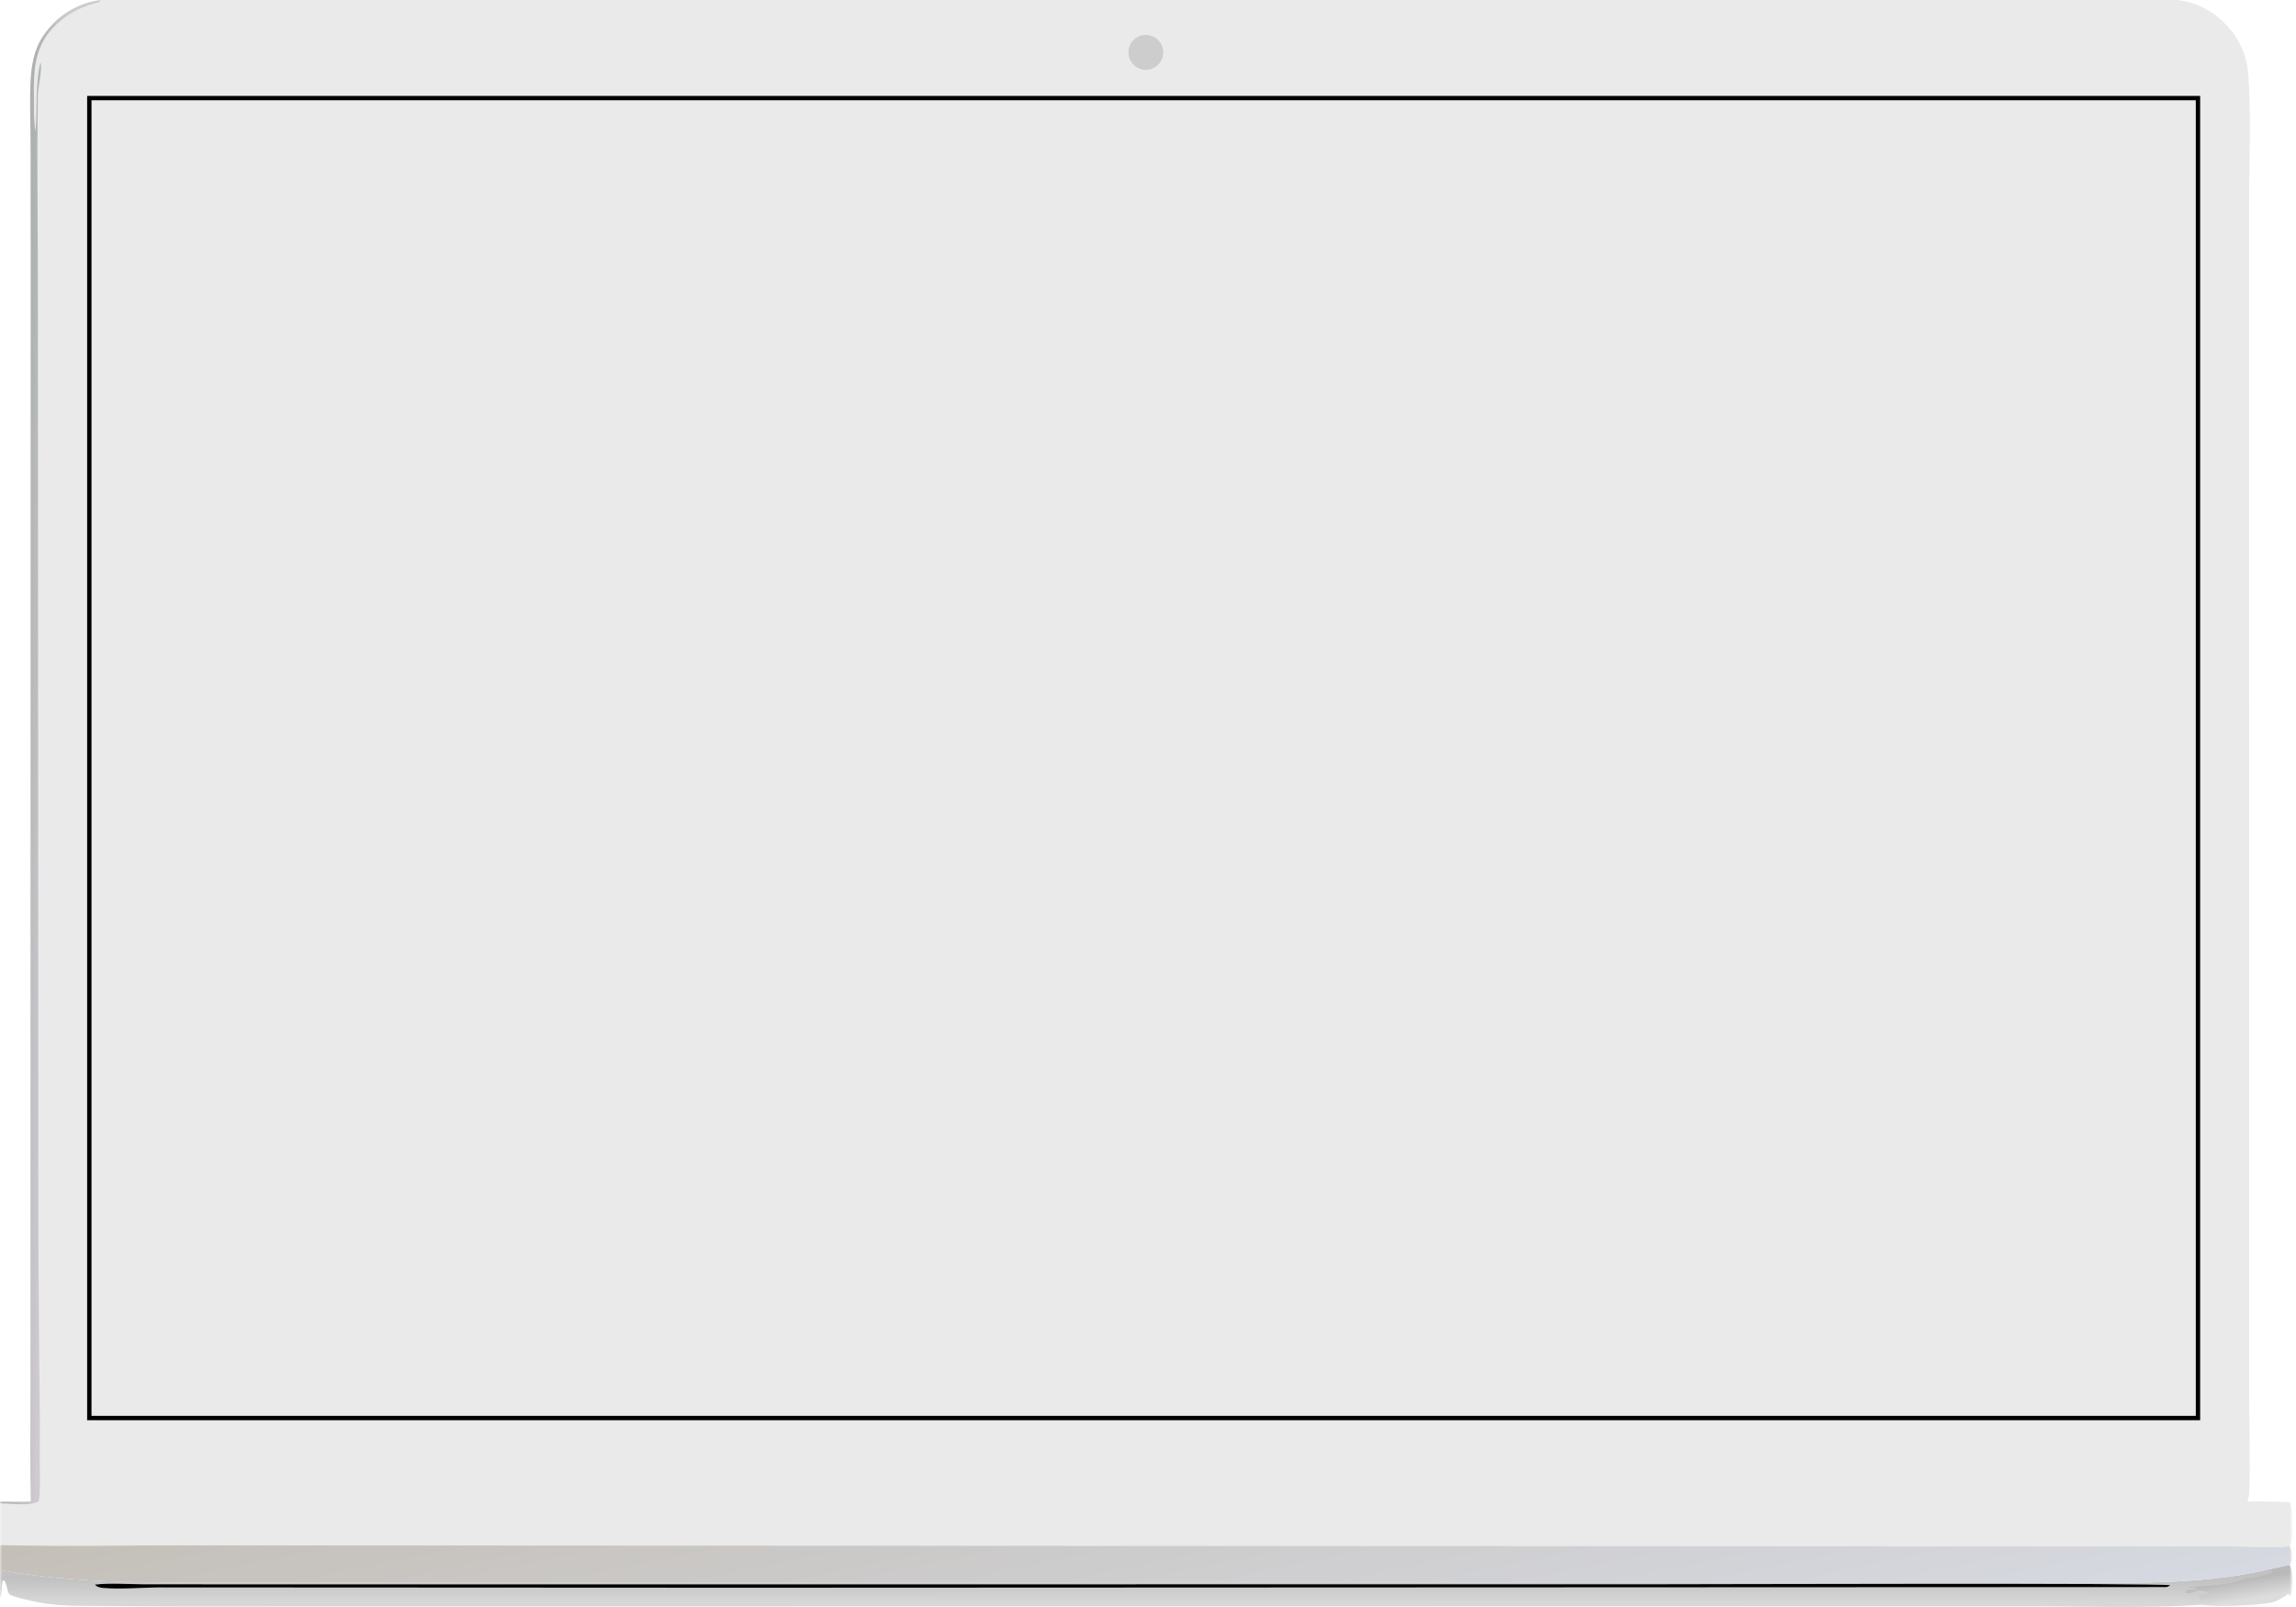 <svg width="527" height="369" viewBox="0 0 527 369" fill="none" xmlns="http://www.w3.org/2000/svg">
<g id="portrait-vector 2" style="mix-blend-mode:hard-light" clip-path="url(#clip0_346_1989)">
<g id="layer1">
<g id="g1">
<g id="Clip path group">
<mask id="mask0_346_1989" style="mask-type:luminance" maskUnits="userSpaceOnUse" x="0" y="-72" width="526" height="508">
<g id="clip0_340_1994">
<path id="rect14" d="M526 -71.978H0V435.021H526V-71.978Z" fill="white"/>
</g>
</mask>
<g mask="url(#mask0_346_1989)">
<g id="g7">
<path id="path1" d="M0 -71.978H525.551C526.192 -70.847 525.998 -69.391 525.999 -68.124L526.004 256.87L526.001 323.088C526 326.51 526.405 342.626 525.845 344.299C525.787 344.472 525.647 344.696 525.564 344.842C526.352 346.329 526.373 352.413 525.878 354.199C525.809 354.45 525.676 354.687 525.567 354.922C526.104 355.938 526.251 357.501 525.87 358.605C525.751 358.948 525.722 358.969 525.557 359.239C526.329 360.651 526.29 364.401 525.863 365.985C525.819 366.148 525.726 366.347 525.663 366.495C525.856 366.968 525.961 367.314 525.981 367.831C526.172 372.811 526.257 433.341 525.821 434.525C525.747 434.726 525.666 434.832 525.551 435.021H0V366.87V360.433V354.677V345.119V344.761V-71.978ZM0 -71.978V344.761C2.376 344.703 4.71 344.843 7.092 344.672C6.866 336.283 7.002 327.869 7.003 319.476L7.01 276.766L7.03 147.352L7.054 59.3L7.031 33.221C7.01 28.169 6.757 22.986 7.069 17.949C7.314 13.997 8.16 10.403 10.635 7.233C13.792 3.188 18.136 0.62 23.219 0.001C31.295 -0.697 39.718 -0.23 47.835 -0.225H92.943L235.942 -0.241L412.218 -0.261L468.764 -0.268C478.331 -0.273 488.679 -0.754 498.154 -0.178C502.299 0.074 506.072 1.392 509.258 4.099C513.201 7.451 515.666 11.799 516.045 16.994C516.746 26.596 516.237 36.84 516.234 46.522L516.23 101.701L516.243 278.999L516.257 321.392C516.261 328.489 516.578 335.736 516.243 342.815C516.211 343.485 516.071 344.093 515.821 344.716C519.067 344.542 522.317 344.771 525.564 344.842C525.647 344.696 525.787 344.472 525.845 344.299C526.405 342.626 526 326.51 526.001 323.088L526.004 256.87L525.999 -68.124C525.998 -69.391 526.192 -70.847 525.551 -71.978H0ZM0 354.677V360.433V366.87V435.021H525.551C525.666 434.832 525.747 434.726 525.821 434.525C526.257 433.341 526.172 372.811 525.981 367.831C525.961 367.314 525.856 366.968 525.663 366.495C525.726 366.347 525.819 366.148 525.863 365.985C526.29 364.401 526.329 360.651 525.557 359.239C525.722 358.969 525.751 358.948 525.87 358.605C526.251 357.501 526.104 355.938 525.567 354.922C521.767 355.47 515.477 354.962 511.437 354.955L478.306 354.946L363.797 354.888L128.641 354.79L43.496 354.741C29.013 354.726 14.475 355.04 0 354.677Z" fill="#EAEAEA"/>
<path id="path2" d="M7.092 344.671C6.866 336.282 7.002 327.869 7.003 319.476L7.01 276.765L7.03 147.351L7.054 59.3L7.031 33.221C7.01 28.169 6.757 22.985 7.069 17.948C7.314 13.996 8.16 10.402 10.635 7.232C13.792 3.188 18.136 0.619 23.219 0C22.846 0.361 22.779 0.533 22.259 0.646C17.647 1.651 12.848 4.743 10.317 8.778C7.55 13.191 7.754 18.211 7.793 23.217C7.81 25.487 7.754 27.953 8.138 30.189C8.631 24.875 8.028 19.448 9.296 14.268C9.762 16.193 8.71 19.83 8.677 21.994C8.453 36.559 8.697 51.173 8.702 65.743L8.807 263.471C8.784 281.155 8.867 298.838 9.056 316.52C9.146 322.914 9.169 329.307 9.125 335.701C9.106 338.627 9.309 341.698 8.921 344.601C6.939 345.874 2.335 345.052 0 345.118V344.76C2.376 344.702 4.71 344.842 7.092 344.671Z" fill="url(#paint0_linear_346_1989)"/>
<path id="path3" d="M519.554 360.508L525.557 359.24C526.329 360.652 526.29 364.402 525.863 365.986C525.819 366.149 525.726 366.348 525.663 366.496L525.285 365.814L525.056 365.982C524.038 366.722 522.78 367.571 521.531 367.843C518.526 368.495 508.926 368.957 505.7 368.444C505.62 368.432 505.542 368.411 505.463 368.395C492.149 369.239 478.594 368.744 465.234 368.742L396.59 368.746L180.062 368.767L63.206 368.777C50.666 368.838 38.127 368.807 25.587 368.683C20.218 368.588 14.165 368.887 8.895 367.845C7.85 367.639 2.456 366.561 2.052 365.836C1.536 364.908 1.653 363.788 0.98 362.81L0.651 362.77C0.29 363.967 0.511 365.215 0.15 366.409C0.103 366.564 0.05 366.717 0 366.871V360.434C17.849 363.625 35.182 363.305 53.213 363.303L102.302 363.293L276.035 363.284L430.006 363.282L473.256 363.288C488.515 363.287 504.574 363.901 519.554 360.508ZM21.77 363.763C22.256 364.338 23.088 364.486 23.828 364.544C28.11 364.876 32.722 364.413 37.047 364.41L68.783 364.425L170.447 364.475L496.526 364.338C496.663 364.341 496.799 364.351 496.935 364.346C497.492 364.326 497.694 364.205 498.145 363.913C497.125 363.344 389.999 363.691 376.392 363.691L128.687 363.696L54.971 363.697L32.903 363.688C29.24 363.678 25.401 363.335 21.77 363.763ZM519.554 360.508C520.246 360.476 520.887 360.312 521.506 360.644L521.386 360.998C519.576 361.81 517.524 361.996 515.589 362.356C514.363 362.585 513.302 363.151 512.047 363.355C508.876 363.87 505.566 363.981 502.364 364.33C502.673 364.585 502.867 364.561 503.275 364.533C503.478 364.519 503.817 364.453 504.026 364.415L504.094 364.666C503.262 365.107 502.263 364.655 501.554 365.221L501.694 365.706C502.889 366.186 503.846 365.105 504.925 365.083C505.346 365.075 506.018 365.33 506.449 365.427L506.5 365.639L506.844 365.821C506.069 366.122 505.358 365.705 504.72 366.223C504.659 367.338 505.221 367.451 505.463 368.395C505.542 368.411 505.62 368.432 505.7 368.444C508.926 368.957 518.526 368.495 521.531 367.843C522.78 367.571 524.038 366.722 525.056 365.982L525.285 365.814L525.663 366.496C525.726 366.348 525.819 366.149 525.863 365.986C526.29 364.402 526.329 360.652 525.557 359.24L519.554 360.508Z" fill="url(#paint1_linear_346_1989)"/>
<path id="path4" d="M519.554 360.508L525.557 359.24C526.329 360.652 526.29 364.402 525.863 365.986C525.819 366.149 525.726 366.348 525.663 366.496L525.285 365.814L525.056 365.982C524.038 366.722 522.78 367.571 521.531 367.843C518.526 368.495 508.926 368.957 505.7 368.444C505.62 368.432 505.542 368.411 505.463 368.395C505.221 367.451 504.659 367.338 504.72 366.223C505.358 365.705 506.069 366.122 506.844 365.821L506.5 365.639L506.449 365.427C506.018 365.33 505.346 365.075 504.925 365.083C503.846 365.105 502.889 366.186 501.694 365.706L501.554 365.221C502.263 364.655 503.262 365.107 504.094 364.666L504.026 364.415C503.817 364.453 503.478 364.519 503.275 364.533C502.867 364.561 502.673 364.585 502.364 364.33C505.566 363.981 508.876 363.87 512.047 363.355C513.302 363.151 514.363 362.585 515.589 362.356C517.524 361.996 519.576 361.81 521.386 360.998L521.506 360.644C520.887 360.312 520.246 360.476 519.554 360.508Z" fill="url(#paint2_linear_346_1989)"/>
<path id="path5" d="M21.77 363.763C25.401 363.335 29.24 363.678 32.903 363.688L54.972 363.697L128.687 363.696L376.392 363.691C389.999 363.691 497.125 363.344 498.145 363.913C497.694 364.205 497.492 364.326 496.935 364.346C496.799 364.351 496.663 364.341 496.526 364.338L170.447 364.475L68.783 364.425L37.048 364.41C32.723 364.413 28.11 364.876 23.828 364.544C23.088 364.486 22.256 364.338 21.77 363.763Z" fill="black"/>
<path id="path6" d="M0 354.678C14.475 355.041 29.013 354.727 43.496 354.742L128.641 354.791L363.797 354.889L478.306 354.947L511.437 354.956C515.477 354.963 521.767 355.471 525.567 354.923C526.104 355.939 526.251 357.502 525.87 358.606C525.751 358.949 525.722 358.97 525.557 359.24L519.554 360.508C504.574 363.901 488.515 363.287 473.256 363.288L430.006 363.282L276.035 363.284L102.302 363.293L53.213 363.303C35.182 363.305 17.849 363.625 0 360.434V354.678Z" fill="url(#paint3_linear_346_1989)"/>
<path id="canva" d="M504.5 22.521H20.5V325.521H504.5V22.521Z" stroke="black"/>
<path id="circle7" d="M263 16.021C265.209 16.021 267 14.231 267 12.021C267 9.812 265.209 8.021 263 8.021C260.791 8.021 259 9.812 259 12.021C259 14.231 260.791 16.021 263 16.021Z" fill="#CECDCD"/>
</g>
</g>
</g>
</g>
</g>
</g>
<defs>
<linearGradient id="paint0_linear_346_1989" x1="4.251" y1="186.196" x2="11.672" y2="186.359" gradientUnits="userSpaceOnUse">
<stop stop-color="#ADB1B0"/>
<stop offset="1" stop-color="#CECAD0"/>
</linearGradient>
<linearGradient id="paint1_linear_346_1989" x1="252.597" y1="367.797" x2="252.599" y2="362.667" gradientUnits="userSpaceOnUse">
<stop stop-opacity="0.157"/>
<stop offset="1" stop-opacity="0.239"/>
</linearGradient>
<linearGradient id="paint2_linear_346_1989" x1="515.31" y1="367.273" x2="514.572" y2="362.664" gradientUnits="userSpaceOnUse">
<stop stop-opacity="0.133"/>
<stop offset="1" stop-opacity="0.275"/>
</linearGradient>
<linearGradient id="paint3_linear_346_1989" x1="252.15" y1="304.372" x2="273.412" y2="409.647" gradientUnits="userSpaceOnUse">
<stop stop-color="#C4BFB8"/>
<stop offset="1" stop-color="#D6D9E1"/>
</linearGradient>
<clipPath id="clip0_346_1989">
<rect width="526.165" height="368.889" fill="white"/>
</clipPath>
</defs>
</svg>
